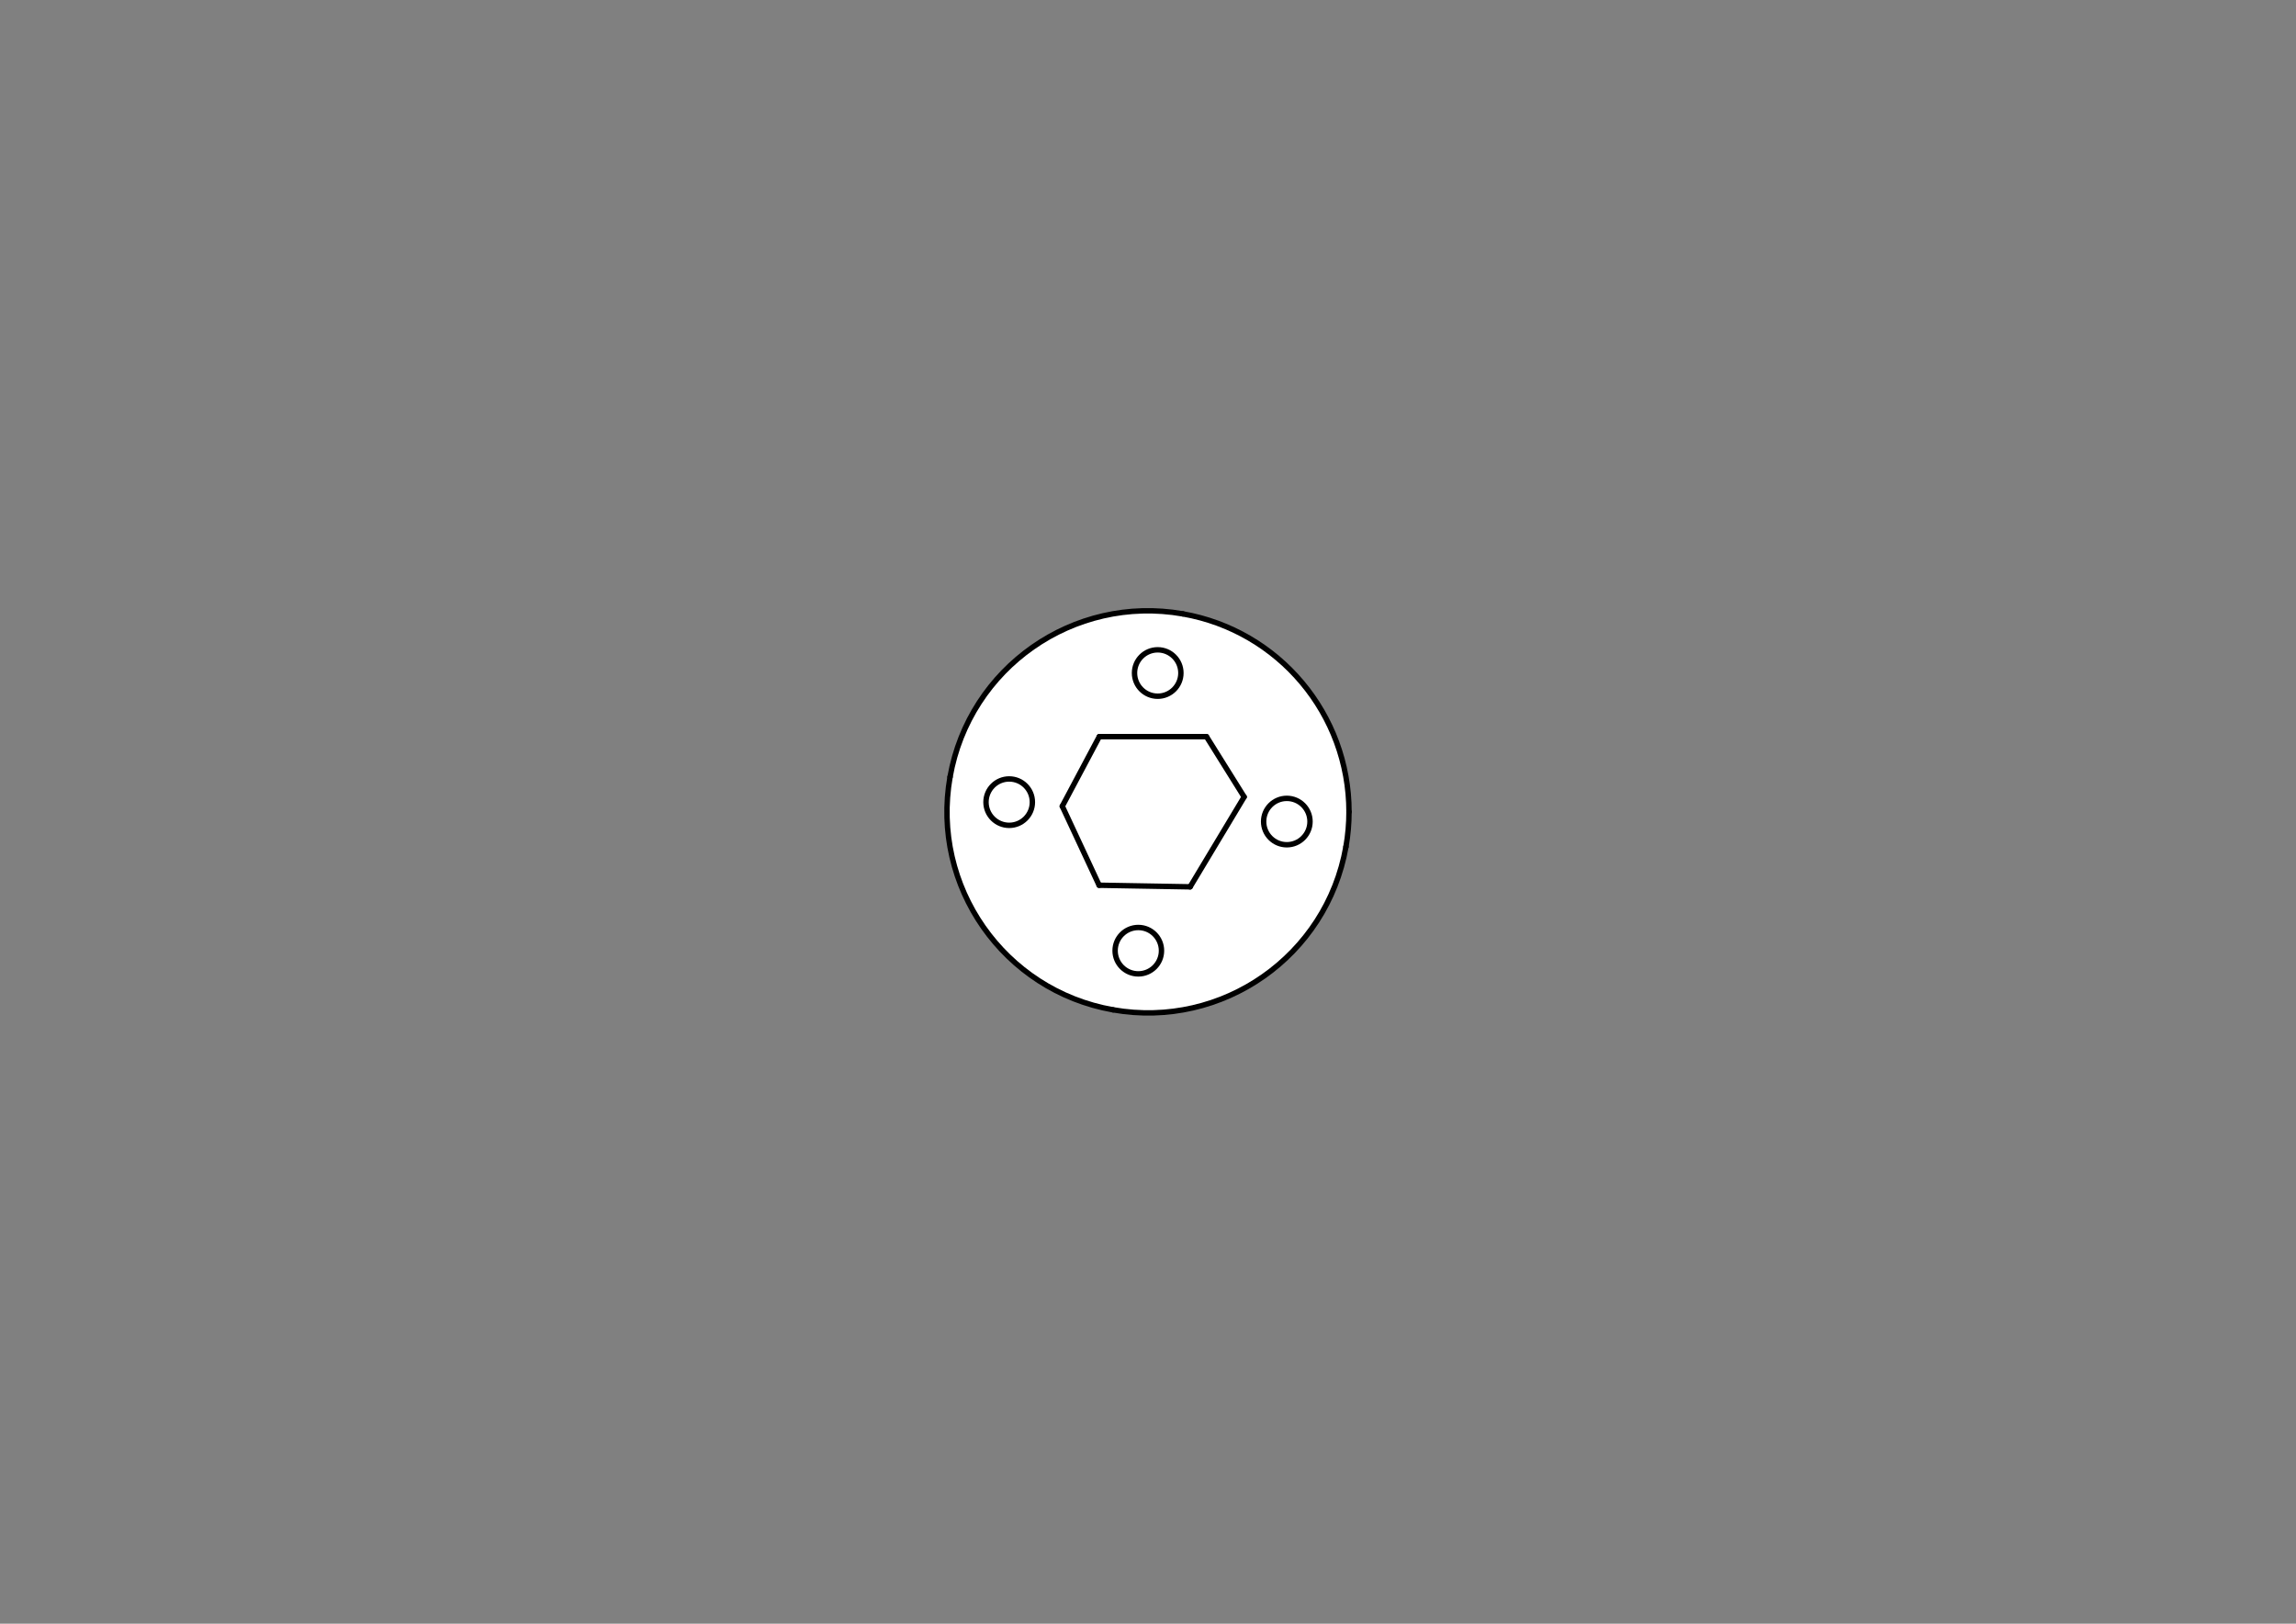<?xml version='1.0' encoding='UTF-8' standalone='no'?>
<svg viewBox="0 0 2970 2100" width="297mm" baseProfile="tiny" height="210mm" xmlns="http://www.w3.org/2000/svg" xmlns:xlink="http://www.w3.org/1999/xlink" version="1.2">
 <rect x="0" y="0" width="2970" height="2100" fill="#808080" stroke="none"/>
 <title>FreeCAD SVG Export</title>
 <desc>Drawing page: Page003 exported from FreeCAD document: magic_crystal</desc>
 <defs/>
 <g stroke-linecap="square" fill="none" stroke-linejoin="bevel" id="Page003" fill-rule="evenodd" stroke-width="1" stroke="black">
  <g stroke-linecap="square" transform="matrix(1,0,0,1,0,0)" fill="none" stroke-linejoin="bevel" font-family="Noto Sans" font-style="normal" stroke-opacity="1" font-weight="400" stroke-width="1" font-size="35.278" stroke="#000000"/>
  <g stroke-linecap="square" transform="matrix(1,0,0,1,0,2100)" fill="none" stroke-linejoin="bevel" font-family="Noto Sans" font-style="normal" stroke-opacity="1" font-weight="400" stroke-width="1" font-size="35.278" stroke="#000000"/>
  <g stroke-linecap="square" transform="matrix(1,0,0,1,0,2100)" fill="none" stroke-linejoin="bevel" font-family="Noto Sans" font-style="normal" stroke-opacity="1" font-weight="400" stroke-width="1" font-size="35.278" stroke="#000000"/>
  <g stroke-linecap="square" transform="matrix(2.823,0,0,2.823,0,0)" fill="none" stroke-linejoin="bevel" font-family="Noto Sans" font-style="normal" stroke-opacity="1" font-weight="400" stroke-width="1" font-size="35.278" stroke="#000000"/>
  <g stroke-linecap="square" transform="matrix(2.823,0,0,2.823,0,0)" fill="none" stroke-linejoin="bevel" font-family="Noto Sans" font-style="normal" stroke-opacity="1" font-weight="400" stroke-width="1" font-size="35.278" stroke="#000000"/>
  <g stroke-linecap="square" transform="matrix(2.823,0,0,2.823,0,0)" fill="none" stroke-linejoin="bevel" font-family="Noto Sans" font-style="normal" stroke-opacity="1" font-weight="400" stroke-width="1" font-size="35.278" stroke="#000000"/>
  <g stroke-linecap="square" transform="matrix(2.823,0,0,2.823,0,0)" fill="none" stroke-linejoin="bevel" font-family="Noto Sans" font-style="normal" stroke-opacity="1" font-weight="400" stroke-width="1" font-size="35.278" stroke="#000000"/>
  <g stroke-linecap="square" transform="matrix(1,0,0,1,0,0)" fill="none" stroke-linejoin="bevel" font-family="Noto Sans" font-style="normal" stroke-opacity="1" font-weight="400" stroke-width="1" font-size="35.278" stroke="#000000"/>
  <g stroke-linecap="square" transform="matrix(2.823,0,0,2.823,0,0)" fill="none" stroke-linejoin="bevel" font-family="Noto Sans" font-style="normal" stroke-opacity="1" font-weight="400" stroke-width="1" font-size="35.278" stroke="#000000"/>
  <g stroke-linecap="square" transform="matrix(1,0,0,1,1485,1050)" fill="none" stroke-linejoin="bevel" font-family="Noto Sans" font-style="normal" stroke-opacity="1" font-weight="400" stroke-width="1" font-size="35.278" stroke="#000000"/>
  <g stroke-linecap="square" transform="matrix(1,0,0,1,1485,1050)" fill="none" stroke-linejoin="bevel" font-family="Noto Sans" font-style="normal" stroke-opacity="1" font-weight="400" stroke-width="1" font-size="35.278" stroke="#000000"/>
  <g stroke-linecap="square" transform="matrix(1,0,0,1,1475.76,1340.98)" fill="none" stroke-linejoin="bevel" font-family="Noto Sans" font-style="normal" stroke-opacity="1" font-weight="400" stroke-width="1" font-size="35.278" stroke="#000000"/>
  <g stroke-linecap="square" transform="matrix(0.353,0,0,0.353,1467.76,1398.34)" fill="none" stroke-linejoin="bevel" font-family="Noto Sans" font-style="normal" stroke-opacity="1" font-weight="400" stroke-width="1" font-size="35.278" stroke="#000000"/>
  <g stroke-linecap="square" transform="matrix(0.353,0,0,0.353,1467.76,1398.34)" fill="none" stroke-linejoin="bevel" font-family="Noto Sans" font-style="normal" stroke-opacity="1" font-weight="400" stroke-width="1" font-size="35.278" stroke="#000000"/>
  <g stroke-linecap="square" transform="matrix(0.353,0,0,0.353,1467.76,1398.34)" fill="none" stroke-linejoin="bevel" font-family="Noto Sans" font-style="normal" stroke-opacity="1" font-weight="400" stroke-width="1" font-size="35.278" stroke="#000000"/>
  <g stroke-linecap="square" transform="matrix(0.353,0,0,0.353,1467.76,1398.34)" fill="none" stroke-linejoin="bevel" font-family="Noto Sans" font-style="normal" stroke-opacity="1" font-weight="400" stroke-width="1" font-size="35.278" stroke="#000000"/>
  <g stroke-linecap="square" transform="matrix(1,0,0,1,0,0)" fill="none" stroke-linejoin="bevel" font-family="Noto Sans" font-style="normal" stroke-opacity="1" font-weight="400" stroke-width="1" font-size="35.278" stroke="#000000"/>
  <g stroke-linecap="square" transform="matrix(0.353,0,0,0.353,1467.76,1398.34)" fill="none" stroke-linejoin="bevel" font-family="Noto Sans" font-style="normal" stroke-opacity="1" font-weight="400" stroke-width="1" font-size="35.278" stroke="#000000"/>
  <g stroke-linecap="square" transform="matrix(0.353,0,0,0.353,1467.76,1398.34)" fill="none" stroke-linejoin="bevel" font-family="Noto Sans" font-style="normal" stroke-opacity="1" font-weight="400" stroke-width="1" font-size="35.278" stroke="#000000"/>
  <g stroke-linecap="square" transform="matrix(1,0,0,1,1475.76,1340.98)" fill="none" stroke-linejoin="bevel" font-family="Noto Sans" font-style="normal" stroke-opacity="1" font-weight="400" stroke-width="1" font-size="35.278" stroke="#000000"/>
  <g stroke-linecap="square" transform="matrix(1,0,0,1,1485,1050)" fill="none" stroke-linejoin="bevel" font-family="Noto Sans" font-style="normal" stroke-opacity="1" font-weight="400" stroke-width="1" font-size="35.278" stroke="#000000"/>
  <g transform="matrix(1,0,0,1,1485,1050)" fill="#ffffff" font-family="Noto Sans" font-style="normal" font-weight="400" font-size="35.278" fill-opacity="1" stroke="none">
   <path fill-rule="evenodd" d="M256.05,45.148 C258.678,30.243 260,15.136 260,6.13398e-14 C260,-126.176 169.408,-234.14 45.148,-256.05 C-96.264,-280.985 -231.115,-186.561 -256.05,-45.148 C-280.985,96.264 -186.561,231.115 -45.148,256.05 C96.264,280.985 231.115,186.561 256.05,45.148 " vector-effect="non-scaling-stroke"/>
  </g>
  <g stroke-linecap="square" transform="matrix(1,0,0,1,1485,1050)" fill="none" stroke-linejoin="bevel" font-family="Noto Sans" font-style="normal" stroke-opacity="1" font-weight="400" stroke-width="1" font-size="35.278" stroke="#000000"/>
  <g stroke-linecap="square" transform="matrix(1,0,0,1,1485,1050)" fill="none" stroke-linejoin="bevel" font-family="Noto Sans" font-style="normal" stroke-opacity="1" font-weight="400" stroke-width="1" font-size="35.278" stroke="#000000"/>
  <g stroke-linecap="square" transform="matrix(1,0,0,1,1485,1050)" fill="none" stroke-linejoin="bevel" font-family="Noto Sans" font-style="normal" stroke-opacity="1" font-weight="400" stroke-width="1" font-size="35.278" stroke="#000000"/>
  <g stroke-linecap="square" transform="matrix(1,0,0,1,0,0)" fill="none" stroke-linejoin="bevel" font-family="Noto Sans" font-style="normal" stroke-opacity="1" font-weight="400" stroke-width="1" font-size="35.278" stroke="#000000"/>
  <g stroke-linecap="square" transform="matrix(1,0,0,1,1485,1050)" fill="none" stroke-linejoin="bevel" font-family="Noto Sans" font-style="normal" stroke-opacity="1" font-weight="400" stroke-width="1" font-size="35.278" stroke="#000000"/>
  <g stroke-linecap="square" transform="matrix(1,0,0,1,1485,1050)" fill="none" stroke-linejoin="bevel" font-family="Noto Sans" font-style="normal" stroke-opacity="1" font-weight="400" stroke-width="1" font-size="35.278" stroke="#000000"/>
  <g transform="matrix(1,0,0,1,1485,1050)" fill="#ffffff" font-family="Noto Sans" font-style="normal" font-weight="400" font-size="35.278" fill-opacity="1" stroke="none">
   <path fill-rule="evenodd" d="M124.371,-19.306 L75.666,-97.251 L-63.034,-97.251 L-110.876,-7.275 L-63.225,94.912 L54.507,96.967 L124.371,-19.306" vector-effect="non-scaling-stroke"/>
  </g>
  <g stroke-linecap="square" transform="matrix(1,0,0,1,1485,1050)" fill="none" stroke-linejoin="bevel" font-family="Noto Sans" font-style="normal" stroke-opacity="1" font-weight="400" stroke-width="1" font-size="35.278" stroke="#000000"/>
  <g stroke-linecap="square" transform="matrix(1,0,0,1,1485,1050)" fill="none" stroke-linejoin="bevel" font-family="Noto Sans" font-style="normal" stroke-opacity="1" font-weight="400" stroke-width="1" font-size="35.278" stroke="#000000"/>
  <g stroke-linecap="square" transform="matrix(1,0,0,1,1485,1050)" fill="none" stroke-linejoin="bevel" font-family="Noto Sans" font-style="normal" stroke-opacity="1" font-weight="400" stroke-width="1" font-size="35.278" stroke="#000000"/>
  <g stroke-linecap="square" transform="matrix(1,0,0,1,0,0)" fill="none" stroke-linejoin="bevel" font-family="Noto Sans" font-style="normal" stroke-opacity="1" font-weight="400" stroke-width="1" font-size="35.278" stroke="#000000"/>
  <g stroke-linecap="square" transform="matrix(1,0,0,1,1485,1050)" fill="none" stroke-linejoin="bevel" font-family="Noto Sans" font-style="normal" stroke-opacity="1" font-weight="400" stroke-width="1" font-size="35.278" stroke="#000000"/>
  <g stroke-linecap="square" transform="matrix(1,0,0,1,1485,1050)" fill="none" stroke-linejoin="bevel" font-family="Noto Sans" font-style="normal" stroke-opacity="1" font-weight="400" stroke-width="1" font-size="35.278" stroke="#000000"/>
  <g transform="matrix(1,0,0,1,1485,1050)" fill="#ffffff" font-family="Noto Sans" font-style="normal" font-weight="400" font-size="35.278" fill-opacity="1" stroke="none">
   <path fill-rule="evenodd" d="M209.562,12.556 C209.562,29.125 196.13,42.556 179.562,42.556 C162.993,42.556 149.562,29.125 149.562,12.556 C149.562,-4.012 162.993,-17.444 179.562,-17.444 C196.13,-17.444 209.562,-4.012 209.562,12.556 " vector-effect="non-scaling-stroke"/>
  </g>
  <g stroke-linecap="square" transform="matrix(1,0,0,1,1485,1050)" fill="none" stroke-linejoin="bevel" font-family="Noto Sans" font-style="normal" stroke-opacity="1" font-weight="400" stroke-width="1" font-size="35.278" stroke="#000000"/>
  <g stroke-linecap="square" transform="matrix(1,0,0,1,1485,1050)" fill="none" stroke-linejoin="bevel" font-family="Noto Sans" font-style="normal" stroke-opacity="1" font-weight="400" stroke-width="1" font-size="35.278" stroke="#000000"/>
  <g stroke-linecap="square" transform="matrix(1,0,0,1,1485,1050)" fill="none" stroke-linejoin="bevel" font-family="Noto Sans" font-style="normal" stroke-opacity="1" font-weight="400" stroke-width="1" font-size="35.278" stroke="#000000"/>
  <g stroke-linecap="square" transform="matrix(1,0,0,1,0,0)" fill="none" stroke-linejoin="bevel" font-family="Noto Sans" font-style="normal" stroke-opacity="1" font-weight="400" stroke-width="1" font-size="35.278" stroke="#000000"/>
  <g stroke-linecap="square" transform="matrix(1,0,0,1,1485,1050)" fill="none" stroke-linejoin="bevel" font-family="Noto Sans" font-style="normal" stroke-opacity="1" font-weight="400" stroke-width="1" font-size="35.278" stroke="#000000"/>
  <g stroke-linecap="square" transform="matrix(1,0,0,1,1485,1050)" fill="none" stroke-linejoin="bevel" font-family="Noto Sans" font-style="normal" stroke-opacity="1" font-weight="400" stroke-width="1" font-size="35.278" stroke="#000000"/>
  <g transform="matrix(1,0,0,1,1485,1050)" fill="#ffffff" font-family="Noto Sans" font-style="normal" font-weight="400" font-size="35.278" fill-opacity="1" stroke="none">
   <path fill-rule="evenodd" d="M17.444,179.562 C17.444,196.13 4.012,209.562 -12.556,209.562 C-29.125,209.562 -42.556,196.13 -42.556,179.562 C-42.556,162.993 -29.125,149.562 -12.556,149.562 C4.012,149.562 17.444,162.993 17.444,179.562 " vector-effect="non-scaling-stroke"/>
  </g>
  <g stroke-linecap="square" transform="matrix(1,0,0,1,1485,1050)" fill="none" stroke-linejoin="bevel" font-family="Noto Sans" font-style="normal" stroke-opacity="1" font-weight="400" stroke-width="1" font-size="35.278" stroke="#000000"/>
  <g stroke-linecap="square" transform="matrix(1,0,0,1,1485,1050)" fill="none" stroke-linejoin="bevel" font-family="Noto Sans" font-style="normal" stroke-opacity="1" font-weight="400" stroke-width="1" font-size="35.278" stroke="#000000"/>
  <g stroke-linecap="square" transform="matrix(1,0,0,1,1485,1050)" fill="none" stroke-linejoin="bevel" font-family="Noto Sans" font-style="normal" stroke-opacity="1" font-weight="400" stroke-width="1" font-size="35.278" stroke="#000000"/>
  <g stroke-linecap="square" transform="matrix(1,0,0,1,0,0)" fill="none" stroke-linejoin="bevel" font-family="Noto Sans" font-style="normal" stroke-opacity="1" font-weight="400" stroke-width="1" font-size="35.278" stroke="#000000"/>
  <g stroke-linecap="square" transform="matrix(1,0,0,1,1485,1050)" fill="none" stroke-linejoin="bevel" font-family="Noto Sans" font-style="normal" stroke-opacity="1" font-weight="400" stroke-width="1" font-size="35.278" stroke="#000000"/>
  <g stroke-linecap="square" transform="matrix(1,0,0,1,1485,1050)" fill="none" stroke-linejoin="bevel" font-family="Noto Sans" font-style="normal" stroke-opacity="1" font-weight="400" stroke-width="1" font-size="35.278" stroke="#000000"/>
  <g transform="matrix(1,0,0,1,1485,1050)" fill="#ffffff" font-family="Noto Sans" font-style="normal" font-weight="400" font-size="35.278" fill-opacity="1" stroke="none">
   <path fill-rule="evenodd" d="M42.556,-179.562 C42.556,-162.993 29.125,-149.562 12.556,-149.562 C-4.012,-149.562 -17.444,-162.993 -17.444,-179.562 C-17.444,-196.13 -4.012,-209.562 12.556,-209.562 C29.125,-209.562 42.556,-196.13 42.556,-179.562 " vector-effect="non-scaling-stroke"/>
  </g>
  <g stroke-linecap="square" transform="matrix(1,0,0,1,1485,1050)" fill="none" stroke-linejoin="bevel" font-family="Noto Sans" font-style="normal" stroke-opacity="1" font-weight="400" stroke-width="1" font-size="35.278" stroke="#000000"/>
  <g stroke-linecap="square" transform="matrix(1,0,0,1,1485,1050)" fill="none" stroke-linejoin="bevel" font-family="Noto Sans" font-style="normal" stroke-opacity="1" font-weight="400" stroke-width="1" font-size="35.278" stroke="#000000"/>
  <g stroke-linecap="square" transform="matrix(1,0,0,1,1485,1050)" fill="none" stroke-linejoin="bevel" font-family="Noto Sans" font-style="normal" stroke-opacity="1" font-weight="400" stroke-width="1" font-size="35.278" stroke="#000000"/>
  <g stroke-linecap="square" transform="matrix(1,0,0,1,0,0)" fill="none" stroke-linejoin="bevel" font-family="Noto Sans" font-style="normal" stroke-opacity="1" font-weight="400" stroke-width="1" font-size="35.278" stroke="#000000"/>
  <g stroke-linecap="square" transform="matrix(1,0,0,1,1485,1050)" fill="none" stroke-linejoin="bevel" font-family="Noto Sans" font-style="normal" stroke-opacity="1" font-weight="400" stroke-width="1" font-size="35.278" stroke="#000000"/>
  <g stroke-linecap="square" transform="matrix(1,0,0,1,1485,1050)" fill="none" stroke-linejoin="bevel" font-family="Noto Sans" font-style="normal" stroke-opacity="1" font-weight="400" stroke-width="1" font-size="35.278" stroke="#000000"/>
  <g transform="matrix(1,0,0,1,1485,1050)" fill="#ffffff" font-family="Noto Sans" font-style="normal" font-weight="400" font-size="35.278" fill-opacity="1" stroke="none">
   <path fill-rule="evenodd" d="M-149.562,-12.556 C-149.562,4.012 -162.993,17.444 -179.562,17.444 C-196.13,17.444 -209.562,4.012 -209.562,-12.556 C-209.562,-29.125 -196.13,-42.556 -179.562,-42.556 C-162.993,-42.556 -149.562,-29.125 -149.562,-12.556 " vector-effect="non-scaling-stroke"/>
  </g>
  <g stroke-linecap="square" transform="matrix(1,0,0,1,1485,1050)" fill="none" stroke-linejoin="bevel" font-family="Noto Sans" font-style="normal" stroke-opacity="1" font-weight="400" stroke-width="1" font-size="35.278" stroke="#000000"/>
  <g stroke-linecap="square" transform="matrix(1,0,0,1,1485,1050)" fill="none" stroke-linejoin="bevel" font-family="Noto Sans" font-style="normal" stroke-opacity="1" font-weight="400" stroke-width="1" font-size="35.278" stroke="#000000"/>
  <g stroke-linecap="square" transform="matrix(1,0,0,1,1485,1050)" fill="none" stroke-linejoin="bevel" font-family="Noto Sans" font-style="normal" stroke-opacity="1" font-weight="400" stroke-width="1" font-size="35.278" stroke="#000000"/>
  <g stroke-linecap="square" transform="matrix(1,0,0,1,0,0)" fill="none" stroke-linejoin="bevel" font-family="Noto Sans" font-style="normal" stroke-opacity="1" font-weight="400" stroke-width="1" font-size="35.278" stroke="#000000"/>
  <g stroke-linecap="square" transform="matrix(1,0,0,1,1485,1050)" fill="none" stroke-linejoin="bevel" font-family="Noto Sans" font-style="normal" stroke-opacity="1" font-weight="400" stroke-width="1" font-size="35.278" stroke="#000000"/>
  <g stroke-linecap="square" transform="matrix(1,0,0,1,1485,1050)" fill="none" stroke-linejoin="bevel" font-family="Noto Sans" font-style="normal" stroke-opacity="1" font-weight="400" stroke-width="1" font-size="35.278" stroke="#000000"/>
  <g stroke-linecap="round" transform="matrix(1,0,0,1,1485,1050)" fill="none" stroke-linejoin="bevel" font-family="Noto Sans" font-style="normal" stroke-opacity="1" font-weight="400" stroke-width="7" font-size="35.278" stroke="#000000">
   <path fill-rule="evenodd" d="M-45.148,256.05 C96.264,280.985 231.115,186.561 256.05,45.148 " vector-effect="none"/>
  </g>
  <g stroke-linecap="square" transform="matrix(1,0,0,1,1485,1050)" fill="none" stroke-linejoin="bevel" font-family="Noto Sans" font-style="normal" stroke-opacity="1" font-weight="400" stroke-width="1" font-size="35.278" stroke="#000000"/>
  <g stroke-linecap="square" transform="matrix(1,0,0,1,1485,1050)" fill="none" stroke-linejoin="bevel" font-family="Noto Sans" font-style="normal" stroke-opacity="1" font-weight="400" stroke-width="1" font-size="35.278" stroke="#000000"/>
  <g stroke-linecap="round" transform="matrix(1,0,0,1,1485,1050)" fill="none" stroke-linejoin="bevel" font-family="Noto Sans" font-style="normal" stroke-opacity="1" font-weight="400" stroke-width="7" font-size="35.278" stroke="#000000">
   <path fill-rule="evenodd" d="M-256.05,-45.148 C-280.985,96.264 -186.561,231.115 -45.148,256.05 " vector-effect="none"/>
  </g>
  <g stroke-linecap="square" transform="matrix(1,0,0,1,1485,1050)" fill="none" stroke-linejoin="bevel" font-family="Noto Sans" font-style="normal" stroke-opacity="1" font-weight="400" stroke-width="1" font-size="35.278" stroke="#000000"/>
  <g stroke-linecap="square" transform="matrix(1,0,0,1,1485,1050)" fill="none" stroke-linejoin="bevel" font-family="Noto Sans" font-style="normal" stroke-opacity="1" font-weight="400" stroke-width="1" font-size="35.278" stroke="#000000"/>
  <g stroke-linecap="round" transform="matrix(1,0,0,1,1485,1050)" fill="none" stroke-linejoin="bevel" font-family="Noto Sans" font-style="normal" stroke-opacity="1" font-weight="400" stroke-width="7" font-size="35.278" stroke="#000000">
   <path fill-rule="evenodd" d="M256.05,45.148 C258.678,30.243 260,15.136 260,6.13398e-14 " vector-effect="none"/>
  </g>
  <g stroke-linecap="square" transform="matrix(1,0,0,1,1485,1050)" fill="none" stroke-linejoin="bevel" font-family="Noto Sans" font-style="normal" stroke-opacity="1" font-weight="400" stroke-width="1" font-size="35.278" stroke="#000000"/>
  <g stroke-linecap="square" transform="matrix(1,0,0,1,1485,1050)" fill="none" stroke-linejoin="bevel" font-family="Noto Sans" font-style="normal" stroke-opacity="1" font-weight="400" stroke-width="1" font-size="35.278" stroke="#000000"/>
  <g stroke-linecap="round" transform="matrix(1,0,0,1,1485,1050)" fill="none" stroke-linejoin="bevel" font-family="Noto Sans" font-style="normal" stroke-opacity="1" font-weight="400" stroke-width="7" font-size="35.278" stroke="#000000">
   <path fill-rule="evenodd" d="M45.148,-256.05 C-96.264,-280.985 -231.115,-186.561 -256.05,-45.148 " vector-effect="none"/>
  </g>
  <g stroke-linecap="square" transform="matrix(1,0,0,1,1485,1050)" fill="none" stroke-linejoin="bevel" font-family="Noto Sans" font-style="normal" stroke-opacity="1" font-weight="400" stroke-width="1" font-size="35.278" stroke="#000000"/>
  <g stroke-linecap="square" transform="matrix(1,0,0,1,1485,1050)" fill="none" stroke-linejoin="bevel" font-family="Noto Sans" font-style="normal" stroke-opacity="1" font-weight="400" stroke-width="1" font-size="35.278" stroke="#000000"/>
  <g stroke-linecap="round" transform="matrix(1,0,0,1,1485,1050)" fill="none" stroke-linejoin="bevel" font-family="Noto Sans" font-style="normal" stroke-opacity="1" font-weight="400" stroke-width="7" font-size="35.278" stroke="#000000">
   <path fill-rule="evenodd" d="M260,0 C260,-126.176 169.408,-234.14 45.148,-256.05 " vector-effect="none"/>
  </g>
  <g stroke-linecap="square" transform="matrix(1,0,0,1,1485,1050)" fill="none" stroke-linejoin="bevel" font-family="Noto Sans" font-style="normal" stroke-opacity="1" font-weight="400" stroke-width="1" font-size="35.278" stroke="#000000"/>
  <g stroke-linecap="square" transform="matrix(1,0,0,1,1485,1050)" fill="none" stroke-linejoin="bevel" font-family="Noto Sans" font-style="normal" stroke-opacity="1" font-weight="400" stroke-width="1" font-size="35.278" stroke="#000000"/>
  <g stroke-linecap="round" transform="matrix(1,0,0,1,1485,1050)" fill="none" stroke-linejoin="bevel" font-family="Noto Sans" font-style="normal" stroke-opacity="1" font-weight="400" stroke-width="7" font-size="35.278" stroke="#000000">
   <path fill-rule="evenodd" d="M17.444,179.562 C17.444,196.13 4.012,209.562 -12.556,209.562 C-29.125,209.562 -42.556,196.13 -42.556,179.562 C-42.556,162.993 -29.125,149.562 -12.556,149.562 C4.012,149.562 17.444,162.993 17.444,179.562 " vector-effect="none"/>
  </g>
  <g stroke-linecap="square" transform="matrix(1,0,0,1,1485,1050)" fill="none" stroke-linejoin="bevel" font-family="Noto Sans" font-style="normal" stroke-opacity="1" font-weight="400" stroke-width="1" font-size="35.278" stroke="#000000"/>
  <g stroke-linecap="square" transform="matrix(1,0,0,1,1485,1050)" fill="none" stroke-linejoin="bevel" font-family="Noto Sans" font-style="normal" stroke-opacity="1" font-weight="400" stroke-width="1" font-size="35.278" stroke="#000000"/>
  <g stroke-linecap="round" transform="matrix(1,0,0,1,1485,1050)" fill="none" stroke-linejoin="bevel" font-family="Noto Sans" font-style="normal" stroke-opacity="1" font-weight="400" stroke-width="7" font-size="35.278" stroke="#000000">
   <path fill-rule="evenodd" d="M42.556,-179.562 C42.556,-162.993 29.125,-149.562 12.556,-149.562 C-4.012,-149.562 -17.444,-162.993 -17.444,-179.562 C-17.444,-196.13 -4.012,-209.562 12.556,-209.562 C29.125,-209.562 42.556,-196.13 42.556,-179.562 " vector-effect="none"/>
  </g>
  <g stroke-linecap="square" transform="matrix(1,0,0,1,1485,1050)" fill="none" stroke-linejoin="bevel" font-family="Noto Sans" font-style="normal" stroke-opacity="1" font-weight="400" stroke-width="1" font-size="35.278" stroke="#000000"/>
  <g stroke-linecap="square" transform="matrix(1,0,0,1,1485,1050)" fill="none" stroke-linejoin="bevel" font-family="Noto Sans" font-style="normal" stroke-opacity="1" font-weight="400" stroke-width="1" font-size="35.278" stroke="#000000"/>
  <g stroke-linecap="round" transform="matrix(1,0,0,1,1485,1050)" fill="none" stroke-linejoin="bevel" font-family="Noto Sans" font-style="normal" stroke-opacity="1" font-weight="400" stroke-width="7" font-size="35.278" stroke="#000000">
   <path fill-rule="evenodd" d="M75.666,-97.251 L-63.034,-97.251" vector-effect="none"/>
  </g>
  <g stroke-linecap="square" transform="matrix(1,0,0,1,1485,1050)" fill="none" stroke-linejoin="bevel" font-family="Noto Sans" font-style="normal" stroke-opacity="1" font-weight="400" stroke-width="1" font-size="35.278" stroke="#000000"/>
  <g stroke-linecap="square" transform="matrix(1,0,0,1,1485,1050)" fill="none" stroke-linejoin="bevel" font-family="Noto Sans" font-style="normal" stroke-opacity="1" font-weight="400" stroke-width="1" font-size="35.278" stroke="#000000"/>
  <g stroke-linecap="round" transform="matrix(1,0,0,1,1485,1050)" fill="none" stroke-linejoin="bevel" font-family="Noto Sans" font-style="normal" stroke-opacity="1" font-weight="400" stroke-width="7" font-size="35.278" stroke="#000000">
   <path fill-rule="evenodd" d="M124.371,-19.306 L75.666,-97.251" vector-effect="none"/>
  </g>
  <g stroke-linecap="square" transform="matrix(1,0,0,1,1485,1050)" fill="none" stroke-linejoin="bevel" font-family="Noto Sans" font-style="normal" stroke-opacity="1" font-weight="400" stroke-width="1" font-size="35.278" stroke="#000000"/>
  <g stroke-linecap="square" transform="matrix(1,0,0,1,1485,1050)" fill="none" stroke-linejoin="bevel" font-family="Noto Sans" font-style="normal" stroke-opacity="1" font-weight="400" stroke-width="1" font-size="35.278" stroke="#000000"/>
  <g stroke-linecap="round" transform="matrix(1,0,0,1,1485,1050)" fill="none" stroke-linejoin="bevel" font-family="Noto Sans" font-style="normal" stroke-opacity="1" font-weight="400" stroke-width="7" font-size="35.278" stroke="#000000">
   <path fill-rule="evenodd" d="M-63.034,-97.251 L-110.876,-7.275" vector-effect="none"/>
  </g>
  <g stroke-linecap="square" transform="matrix(1,0,0,1,1485,1050)" fill="none" stroke-linejoin="bevel" font-family="Noto Sans" font-style="normal" stroke-opacity="1" font-weight="400" stroke-width="1" font-size="35.278" stroke="#000000"/>
  <g stroke-linecap="square" transform="matrix(1,0,0,1,1485,1050)" fill="none" stroke-linejoin="bevel" font-family="Noto Sans" font-style="normal" stroke-opacity="1" font-weight="400" stroke-width="1" font-size="35.278" stroke="#000000"/>
  <g stroke-linecap="round" transform="matrix(1,0,0,1,1485,1050)" fill="none" stroke-linejoin="bevel" font-family="Noto Sans" font-style="normal" stroke-opacity="1" font-weight="400" stroke-width="7" font-size="35.278" stroke="#000000">
   <path fill-rule="evenodd" d="M54.507,96.967 L124.371,-19.306" vector-effect="none"/>
  </g>
  <g stroke-linecap="square" transform="matrix(1,0,0,1,1485,1050)" fill="none" stroke-linejoin="bevel" font-family="Noto Sans" font-style="normal" stroke-opacity="1" font-weight="400" stroke-width="1" font-size="35.278" stroke="#000000"/>
  <g stroke-linecap="square" transform="matrix(1,0,0,1,1485,1050)" fill="none" stroke-linejoin="bevel" font-family="Noto Sans" font-style="normal" stroke-opacity="1" font-weight="400" stroke-width="1" font-size="35.278" stroke="#000000"/>
  <g stroke-linecap="round" transform="matrix(1,0,0,1,1485,1050)" fill="none" stroke-linejoin="bevel" font-family="Noto Sans" font-style="normal" stroke-opacity="1" font-weight="400" stroke-width="7" font-size="35.278" stroke="#000000">
   <path fill-rule="evenodd" d="M-110.876,-7.275 L-63.225,94.912" vector-effect="none"/>
  </g>
  <g stroke-linecap="square" transform="matrix(1,0,0,1,1485,1050)" fill="none" stroke-linejoin="bevel" font-family="Noto Sans" font-style="normal" stroke-opacity="1" font-weight="400" stroke-width="1" font-size="35.278" stroke="#000000"/>
  <g stroke-linecap="square" transform="matrix(1,0,0,1,1485,1050)" fill="none" stroke-linejoin="bevel" font-family="Noto Sans" font-style="normal" stroke-opacity="1" font-weight="400" stroke-width="1" font-size="35.278" stroke="#000000"/>
  <g stroke-linecap="round" transform="matrix(1,0,0,1,1485,1050)" fill="none" stroke-linejoin="bevel" font-family="Noto Sans" font-style="normal" stroke-opacity="1" font-weight="400" stroke-width="7" font-size="35.278" stroke="#000000">
   <path fill-rule="evenodd" d="M-63.225,94.912 L54.507,96.967" vector-effect="none"/>
  </g>
  <g stroke-linecap="square" transform="matrix(1,0,0,1,1485,1050)" fill="none" stroke-linejoin="bevel" font-family="Noto Sans" font-style="normal" stroke-opacity="1" font-weight="400" stroke-width="1" font-size="35.278" stroke="#000000"/>
  <g stroke-linecap="square" transform="matrix(1,0,0,1,1485,1050)" fill="none" stroke-linejoin="bevel" font-family="Noto Sans" font-style="normal" stroke-opacity="1" font-weight="400" stroke-width="1" font-size="35.278" stroke="#000000"/>
  <g stroke-linecap="round" transform="matrix(1,0,0,1,1485,1050)" fill="none" stroke-linejoin="bevel" font-family="Noto Sans" font-style="normal" stroke-opacity="1" font-weight="400" stroke-width="7" font-size="35.278" stroke="#000000">
   <path fill-rule="evenodd" d="M209.562,12.556 C209.562,29.125 196.13,42.556 179.562,42.556 C162.993,42.556 149.562,29.125 149.562,12.556 C149.562,-4.012 162.993,-17.444 179.562,-17.444 C196.13,-17.444 209.562,-4.012 209.562,12.556 " vector-effect="none"/>
  </g>
  <g stroke-linecap="square" transform="matrix(1,0,0,1,1485,1050)" fill="none" stroke-linejoin="bevel" font-family="Noto Sans" font-style="normal" stroke-opacity="1" font-weight="400" stroke-width="1" font-size="35.278" stroke="#000000"/>
  <g stroke-linecap="square" transform="matrix(1,0,0,1,1485,1050)" fill="none" stroke-linejoin="bevel" font-family="Noto Sans" font-style="normal" stroke-opacity="1" font-weight="400" stroke-width="1" font-size="35.278" stroke="#000000"/>
  <g stroke-linecap="round" transform="matrix(1,0,0,1,1485,1050)" fill="none" stroke-linejoin="bevel" font-family="Noto Sans" font-style="normal" stroke-opacity="1" font-weight="400" stroke-width="7" font-size="35.278" stroke="#000000">
   <path fill-rule="evenodd" d="M-149.562,-12.556 C-149.562,4.012 -162.993,17.444 -179.562,17.444 C-196.13,17.444 -209.562,4.012 -209.562,-12.556 C-209.562,-29.125 -196.13,-42.556 -179.562,-42.556 C-162.993,-42.556 -149.562,-29.125 -149.562,-12.556 " vector-effect="none"/>
  </g>
  <g stroke-linecap="square" transform="matrix(1,0,0,1,1485,1050)" fill="none" stroke-linejoin="bevel" font-family="Noto Sans" font-style="normal" stroke-opacity="1" font-weight="400" stroke-width="1" font-size="35.278" stroke="#000000"/>
  <g stroke-linecap="square" transform="matrix(1,0,0,1,0,0)" fill="none" stroke-linejoin="bevel" font-family="Noto Sans" font-style="normal" stroke-opacity="1" font-weight="400" stroke-width="1" font-size="35.278" stroke="#000000"/>
 </g>
</svg>
